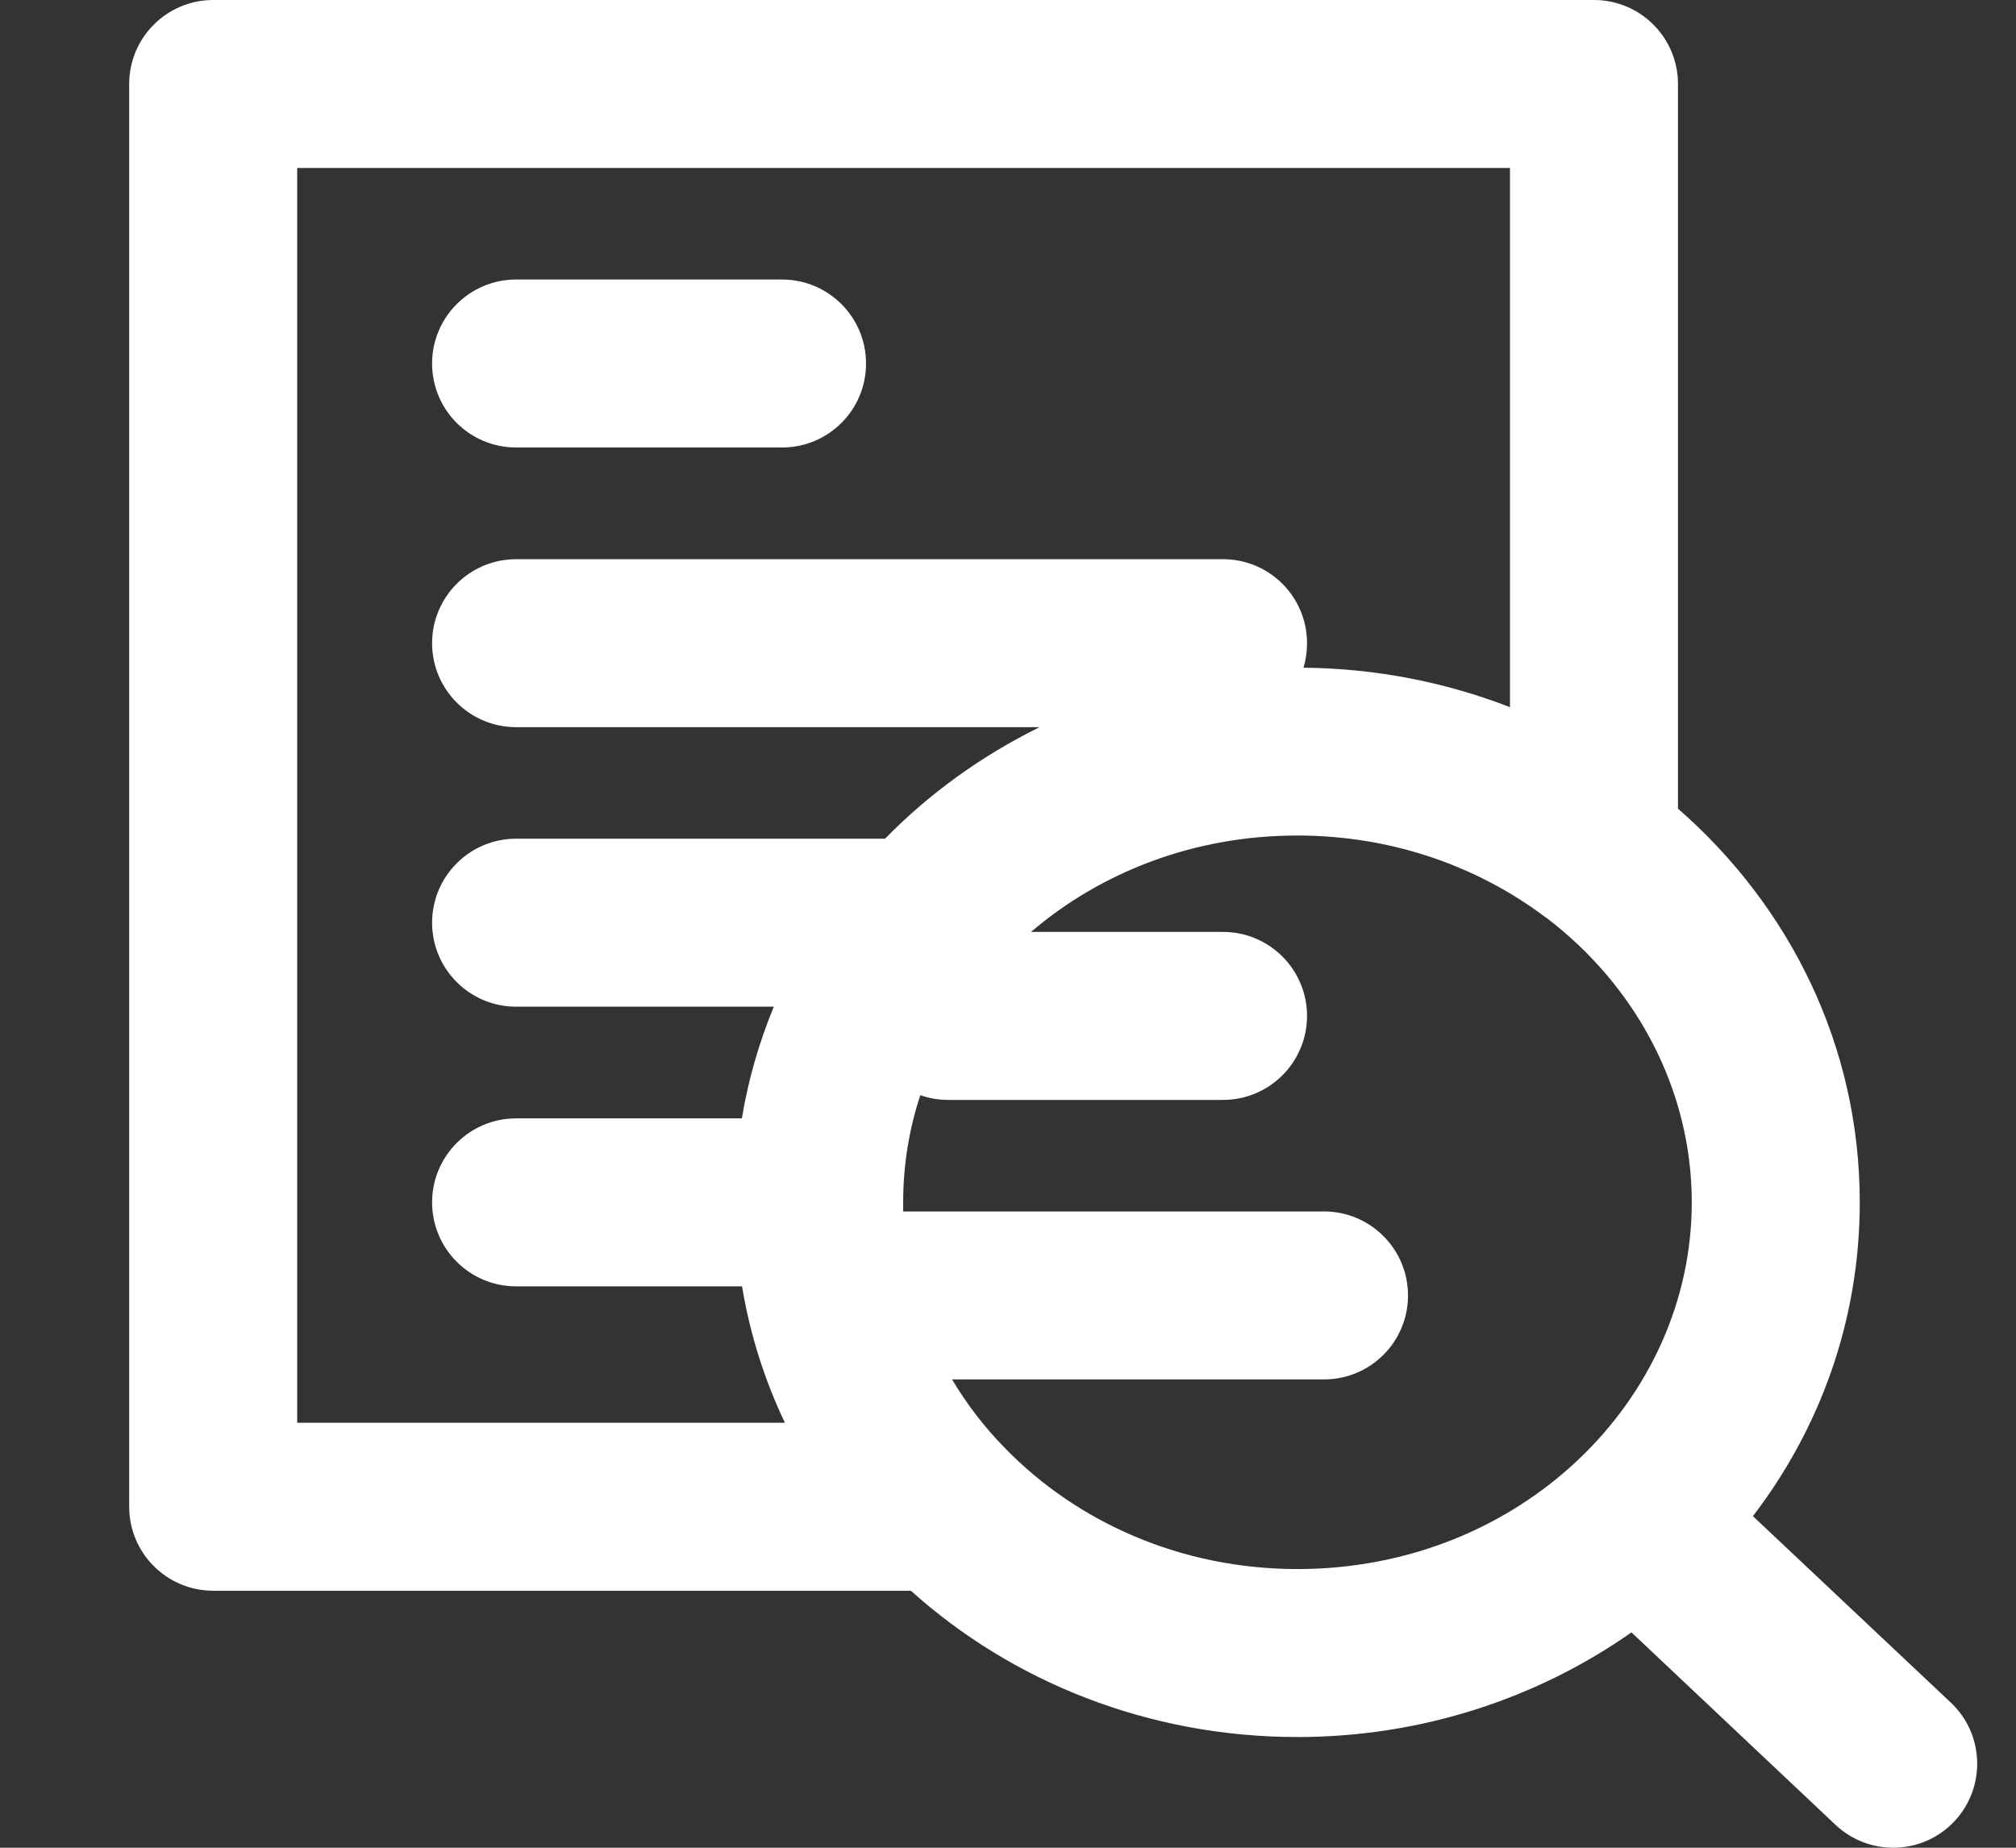 <svg width="12" height="11" viewBox="0 0 12 11" fill="none" xmlns="http://www.w3.org/2000/svg">
<rect x="0" y="0" width="12" height="11" fill="#333333" stroke="none"/>
<path d="M3.072 1.664C2.796 1.664 2.572 1.888 2.572 2.164C2.572 2.441 2.796 2.664 3.072 2.664H4.655C4.931 2.664 5.155 2.441 5.155 2.164C5.155 1.888 4.931 1.664 4.655 1.664H3.072Z" fill="white"/>
<path fill-rule="evenodd" clip-rule="evenodd" d="M1.269 0C0.993 0 0.769 0.224 0.769 0.5V8.97C0.769 9.246 0.993 9.47 1.269 9.47H5.422C6.024 10.012 6.836 10.341 7.723 10.341C8.461 10.341 9.151 10.111 9.711 9.718L10.926 10.864C11.127 11.053 11.444 11.044 11.633 10.843C11.822 10.642 11.813 10.325 11.612 10.136L10.434 9.026C10.833 8.505 11.07 7.861 11.07 7.158C11.07 6.221 10.65 5.392 9.988 4.814V0.5C9.988 0.224 9.764 0 9.488 0H1.269ZM4.417 7.658C4.464 7.943 4.551 8.216 4.672 8.47H1.769V1H8.988V4.21C8.607 4.062 8.192 3.979 7.759 3.975C7.773 3.928 7.78 3.88 7.78 3.829C7.78 3.553 7.556 3.329 7.28 3.329H3.072C2.796 3.329 2.572 3.553 2.572 3.829C2.572 4.105 2.796 4.329 3.072 4.329H6.188C5.843 4.499 5.531 4.724 5.268 4.993H3.072C2.796 4.993 2.572 5.217 2.572 5.493C2.572 5.769 2.796 5.993 3.072 5.993H4.606C4.519 6.204 4.454 6.426 4.416 6.658H3.072C2.796 6.658 2.572 6.882 2.572 7.158C2.572 7.434 2.796 7.658 3.072 7.658H4.417ZM6.137 5.548C6.551 5.194 7.104 4.974 7.723 4.974C8.281 4.974 8.789 5.155 9.189 5.453C9.194 5.457 9.199 5.461 9.205 5.464C9.737 5.869 10.07 6.485 10.07 7.158C10.07 8.336 9.047 9.341 7.723 9.341C7.027 9.341 6.409 9.06 5.982 8.621C5.86 8.497 5.755 8.36 5.667 8.212H7.881C8.157 8.212 8.381 7.989 8.381 7.712C8.381 7.436 8.157 7.212 7.881 7.212H5.376C5.376 7.194 5.376 7.176 5.376 7.158C5.376 6.937 5.411 6.723 5.478 6.52C5.53 6.538 5.585 6.548 5.643 6.548H7.28C7.556 6.548 7.78 6.324 7.78 6.048C7.78 5.772 7.556 5.548 7.28 5.548H6.137Z" fill="white"/>
</svg>
